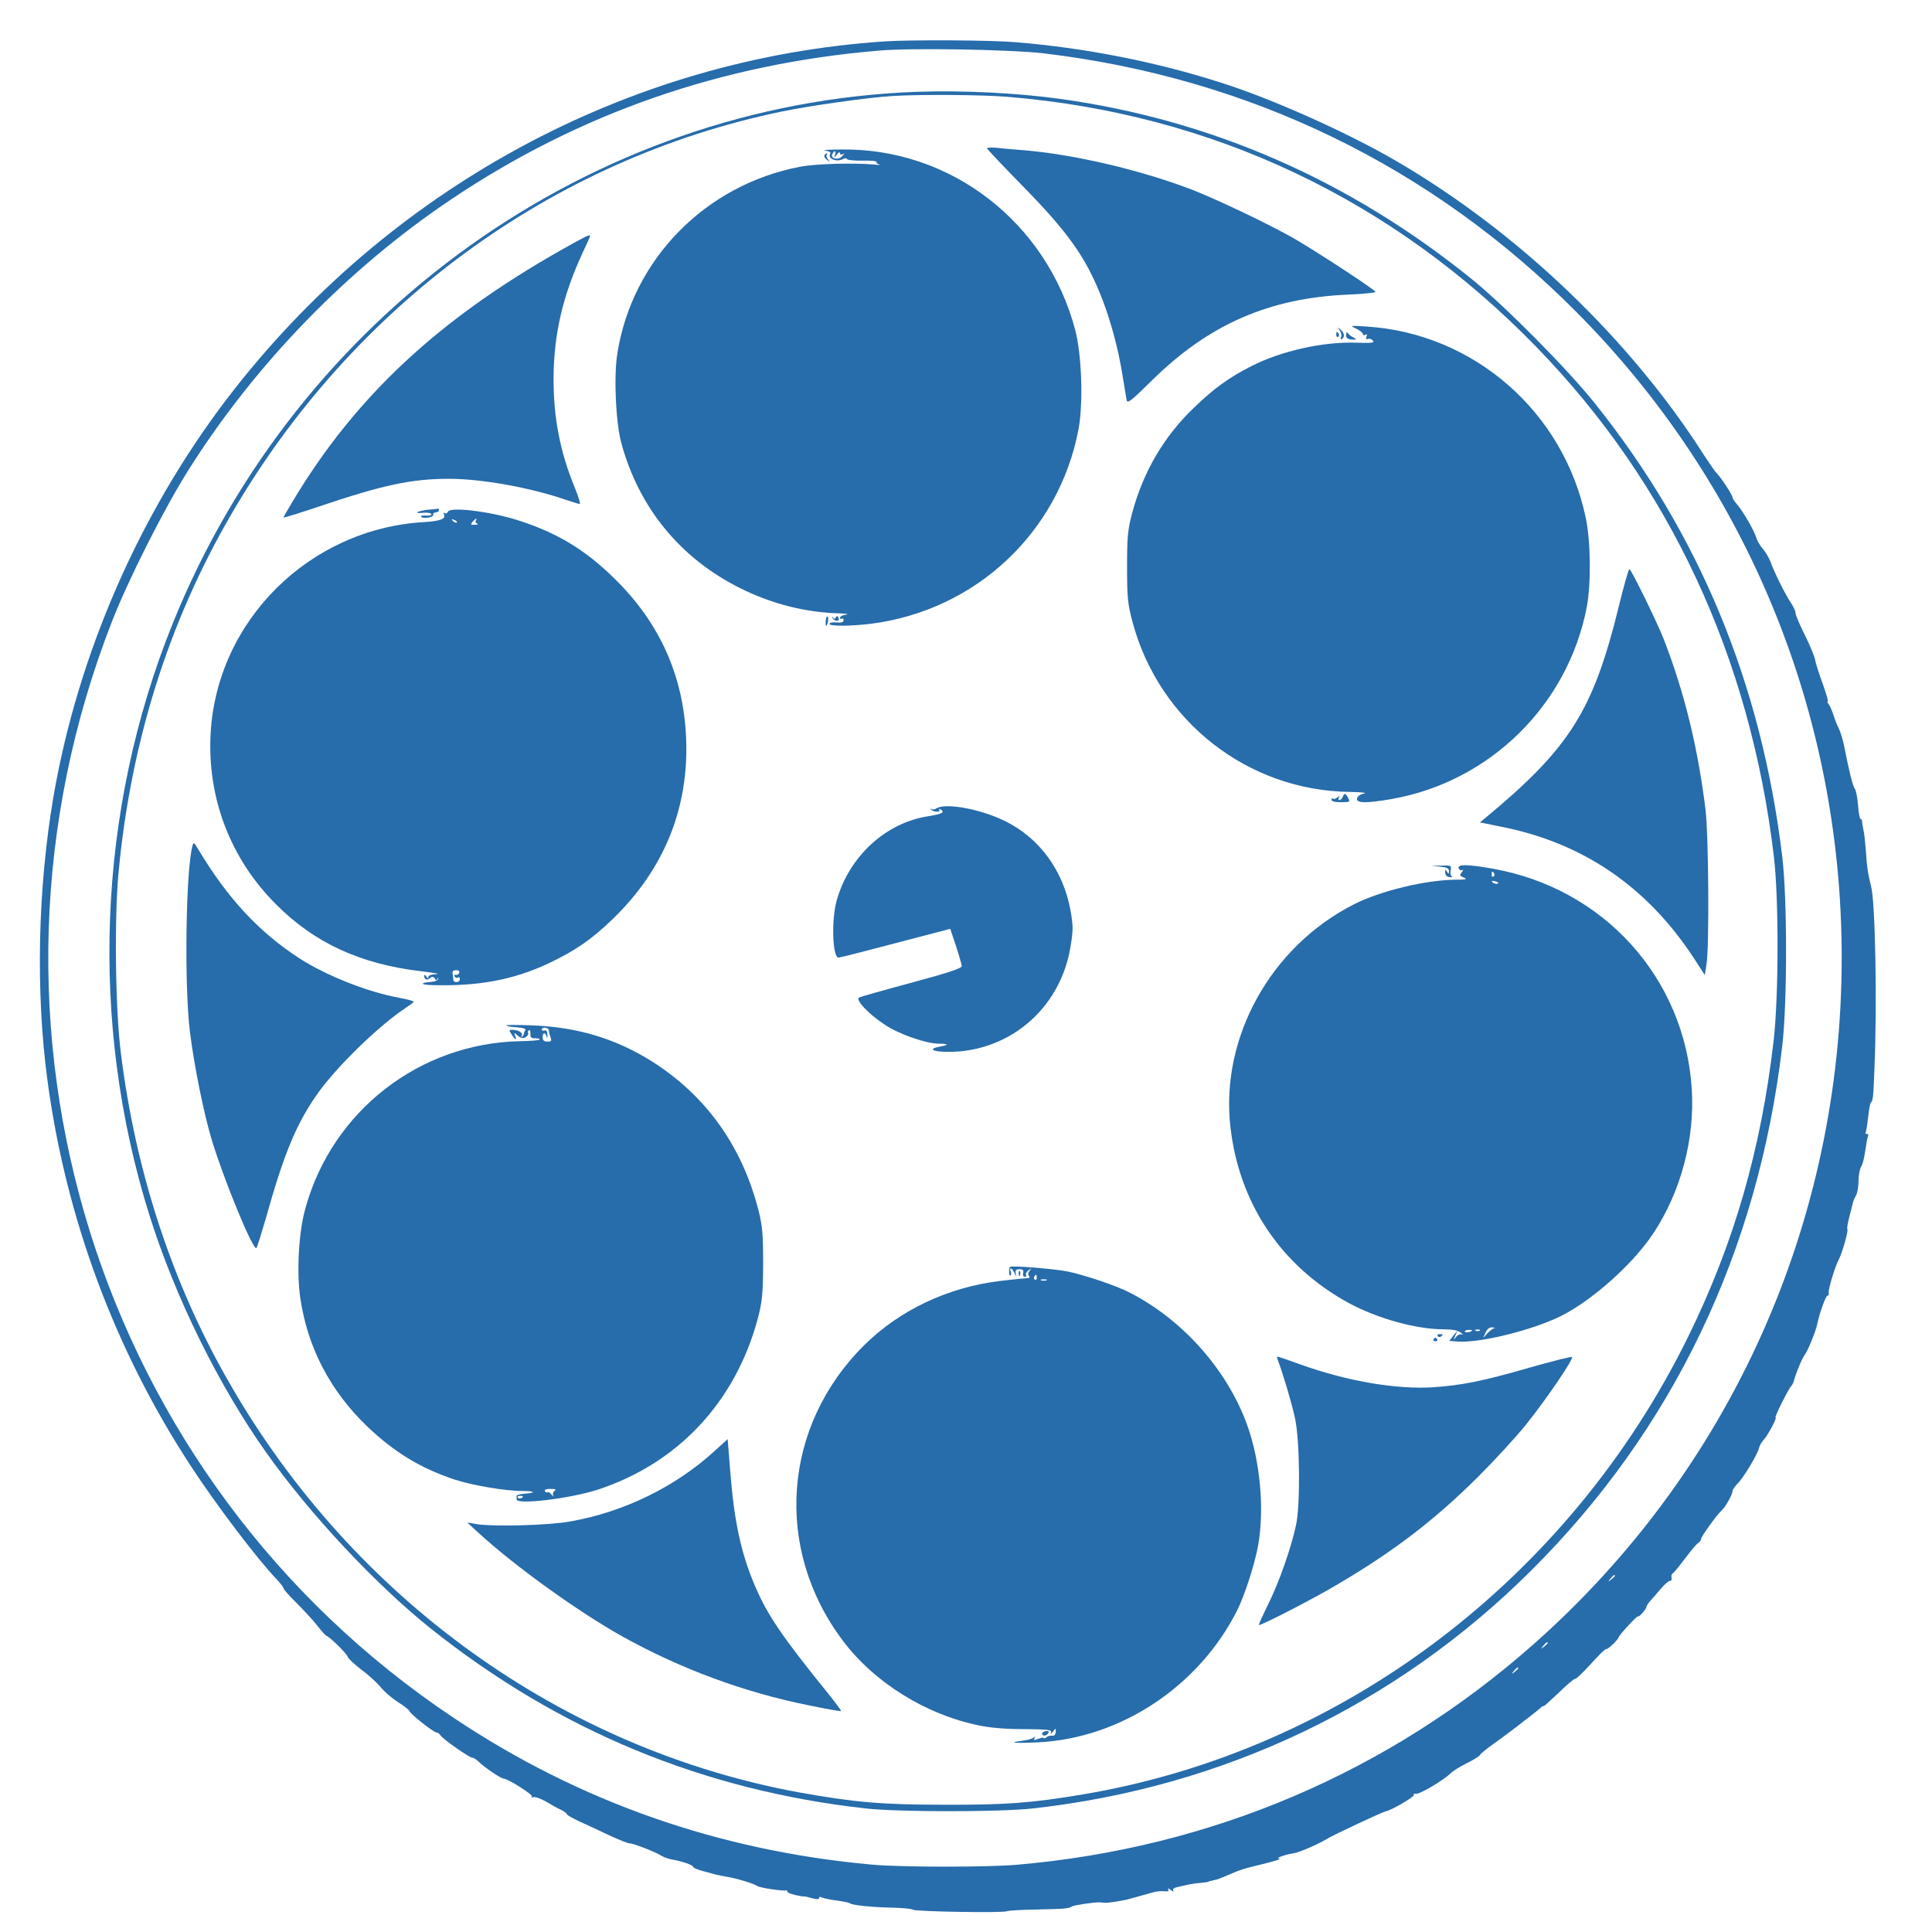 <?xml version="1.0" standalone="no"?>
<!DOCTYPE svg PUBLIC "-//W3C//DTD SVG 20010904//EN"
 "http://www.w3.org/TR/2001/REC-SVG-20010904/DTD/svg10.dtd">
<svg version="1.0" xmlns="http://www.w3.org/2000/svg"
viewBox="0 0 920 920"
 preserveAspectRatio="xMidYMid meet">

<g transform="translate(0,920) scale(0.1,-0.1)"
 >
<path d="M4215 9003 c-1228 -81 -2372 -703 -3135 -1703 -417 -548 -708 -1215
-825 -1891 -75 -438 -86 -931 -29 -1354 88 -656 321 -1283 682 -1835 117 -180
317 -444 409 -540 18 -19 33 -38 33 -43 0 -5 28 -37 63 -71 34 -34 78 -82 97
-106 19 -25 39 -47 44 -49 19 -8 95 -83 101 -99 3 -10 32 -37 65 -62 34 -25
74 -62 91 -82 16 -21 54 -54 84 -73 30 -19 55 -39 55 -43 0 -11 115 -102 129
-102 5 0 14 -6 18 -13 11 -18 138 -107 152 -107 6 0 19 -8 29 -18 26 -26 108
-82 121 -82 20 0 141 -77 134 -85 -5 -4 -1 -6 7 -3 8 3 35 -7 60 -21 25 -15
57 -33 73 -40 15 -8 27 -17 27 -21 0 -3 26 -18 58 -33 31 -14 96 -44 144 -67
48 -22 91 -39 95 -38 11 3 123 -40 149 -57 11 -7 34 -16 50 -19 52 -9 104 -27
104 -35 0 -5 21 -14 48 -21 26 -7 54 -15 62 -17 8 -2 29 -6 45 -9 44 -6 138
-34 151 -45 10 -8 121 -25 137 -21 4 1 7 -2 7 -7 0 -7 61 -23 85 -22 2 0 18
-4 35 -9 19 -5 30 -5 30 1 0 6 4 8 9 5 5 -3 26 -8 47 -12 71 -10 84 -13 92
-18 15 -9 105 -18 197 -20 50 -1 96 -5 103 -10 15 -9 432 -16 447 -7 6 3 69 7
140 8 133 3 153 4 170 15 11 6 111 21 133 19 6 -1 18 -1 25 -2 10 -1 64 7 102
15 15 4 96 26 126 35 14 4 38 7 53 5 18 -2 24 1 19 9 -4 7 2 5 12 -3 10 -8 16
-10 12 -3 -5 7 3 14 20 17 16 4 39 9 53 12 14 3 41 7 60 8 19 2 35 4 35 6 0 1
10 3 23 6 13 2 42 13 65 23 54 24 83 34 152 50 82 20 110 29 95 31 -17 2 31
19 71 25 26 4 115 42 159 69 33 20 262 127 277 130 28 5 141 71 136 79 -3 5 0
7 8 5 15 -5 130 62 167 98 12 12 47 33 77 48 29 14 57 31 62 38 4 8 36 34 71
58 35 25 80 59 101 75 21 17 53 41 71 55 18 14 39 31 47 38 7 7 13 11 13 7 0
-3 32 26 72 64 39 38 74 68 78 66 4 -2 37 29 74 70 37 41 70 74 74 72 9 -2 56
43 61 58 4 13 91 106 91 98 0 -4 9 3 20 15 11 12 20 25 20 30 0 4 8 17 18 28
9 10 33 37 51 59 19 22 39 39 43 37 7 -2 10 6 7 24 0 4 3 10 8 13 5 3 31 35
58 71 27 36 55 69 62 73 7 4 13 12 13 18 0 11 77 118 96 134 18 14 54 78 54
94 0 7 11 23 23 35 27 25 97 141 103 170 2 10 12 29 23 40 20 23 65 106 56
106 -7 0 65 143 75 150 4 3 10 16 14 30 11 39 38 103 51 120 14 18 54 116 59
147 10 48 40 133 48 133 5 0 8 6 6 13 -3 16 30 125 47 157 17 31 48 140 42
147 -3 2 2 30 10 61 8 31 16 62 17 67 1 6 7 20 14 32 7 12 12 43 12 68 0 25 5
55 11 66 11 21 15 37 25 103 3 22 8 44 10 48 3 5 0 8 -6 8 -6 0 -9 4 -6 8 3 5
8 37 12 73 4 35 9 66 13 69 10 8 12 26 17 164 13 304 4 792 -16 865 -14 54
-21 98 -25 171 -3 36 -7 79 -11 95 -3 17 -7 36 -7 43 0 6 -3 12 -7 12 -4 0
-10 29 -12 65 -3 36 -10 71 -15 78 -10 11 -27 81 -52 207 -6 30 -18 67 -25 82
-8 14 -19 43 -26 65 -7 21 -17 44 -23 51 -5 6 -7 12 -3 12 3 0 -8 37 -24 83
-17 45 -33 96 -36 112 -2 17 -25 71 -49 120 -25 50 -45 97 -45 106 0 9 -10 31
-23 50 -25 37 -79 145 -97 196 -7 18 -23 45 -36 60 -14 16 -27 39 -31 53 -8
30 -63 126 -92 159 -12 13 -21 28 -21 33 0 11 -58 99 -74 113 -7 6 -33 44 -60
85 -350 550 -881 1060 -1460 1399 -231 136 -601 302 -847 379 -310 99 -644
164 -972 191 -116 10 -499 12 -622 4z m755 -57 c980 -117 1845 -537 2535
-1230 814 -818 1265 -1914 1265 -3076 0 -1261 -530 -2442 -1470 -3272 -688
-608 -1536 -969 -2460 -1048 -144 -12 -550 -12 -690 1 -727 66 -1392 299
-1990 699 -1701 1135 -2376 3302 -1627 5220 77 198 247 535 362 718 318 506
761 963 1257 1295 610 409 1285 643 2033 706 155 14 630 5 785 -13z m2720
-7250 c0 -2 -8 -10 -17 -17 -16 -13 -17 -12 -4 4 13 16 21 21 21 13z m-320
-320 c0 -2 -8 -10 -17 -17 -16 -13 -17 -12 -4 4 13 16 21 21 21 13z m-140
-120 c0 -2 -8 -10 -17 -17 -16 -13 -17 -12 -4 4 13 16 21 21 21 13z" fill="#276cabcc"/>
<path d="M4370 8763 c-1551 -55 -2952 -1055 -3548 -2533 -359 -890 -398 -1898
-111 -2815 123 -392 330 -813 559 -1135 207 -292 520 -626 780 -834 612 -488
1300 -772 2075 -858 157 -17 632 -17 790 0 909 100 1732 492 2375 1132 675
671 1082 1520 1197 2500 24 205 24 699 0 900 -99 823 -394 1537 -893 2160
-130 163 -427 462 -582 588 -582 472 -1242 761 -1963 861 -210 29 -463 41
-679 34z m427 -24 c974 -80 1834 -487 2518 -1190 635 -653 1019 -1478 1132
-2427 24 -202 23 -666 -1 -877 -60 -519 -189 -966 -407 -1410 -567 -1155
-1649 -1973 -2884 -2180 -244 -41 -366 -50 -660 -49 -297 0 -430 12 -691 59
-1125 207 -2119 920 -2709 1945 -274 474 -450 1011 -520 1580 -26 208 -31 644
-10 860 58 613 236 1181 530 1690 578 1002 1531 1702 2628 1929 136 28 411 67
527 74 132 8 429 6 547 -4z" fill="#276cabcc"/>
<path d="M4700 8494 c0 -4 78 -86 173 -183 185 -189 271 -302 337 -444 64
-137 113 -304 139 -477 7 -41 14 -84 16 -96 4 -17 23 -2 122 96 269 265 557
391 931 407 72 3 132 9 132 13 0 9 -286 196 -396 259 -119 67 -354 179 -471
225 -244 95 -572 172 -813 191 -41 3 -96 8 -122 11 -27 2 -48 2 -48 -2z" fill="#276cabcc"/>
<path d="M3928 8483 c18 -2 30 -9 26 -14 -16 -26 33 -44 65 -24 5 3 12 2 15
-3 2 -4 36 -8 75 -7 38 1 68 -2 65 -6 -2 -4 4 -10 13 -12 10 -3 -4 -3 -30 0
-100 8 -275 3 -347 -11 -451 -86 -799 -441 -870 -888 -18 -109 -8 -331 19
-429 84 -308 281 -548 566 -690 153 -76 312 -116 478 -120 29 -1 40 -4 25 -6
-16 -2 -28 -9 -28 -14 0 -6 4 -8 8 -5 5 3 9 -1 9 -8 0 -9 -11 -12 -34 -10 -18
2 -33 -1 -33 -7 0 -12 103 -11 200 1 499 65 893 436 986 927 23 123 15 355
-16 472 -136 513 -594 867 -1114 859 -61 0 -96 -3 -78 -5z m48 -20 c-5 -15 -4
-15 9 1 8 11 15 14 15 7 0 -7 5 -9 13 -5 9 6 9 4 -1 -8 -19 -24 -63 -13 -47
11 10 17 18 13 11 -6z" fill="#276cabcc"/>
<path d="M3926 8461 c-3 -5 2 -15 12 -22 15 -12 16 -12 5 2 -7 9 -10 19 -6 22
3 4 4 7 0 7 -3 0 -8 -4 -11 -9z" fill="#276cabcc"/>
<path d="M2675 8011 c-589 -333 -981 -699 -1278 -1193 -26 -43 -47 -80 -47
-82 0 -3 73 20 163 50 310 105 447 134 626 134 154 0 388 -42 555 -100 33 -11
63 -20 67 -20 4 0 -6 33 -22 73 -72 174 -104 337 -103 532 2 204 43 383 135
584 22 46 39 85 39 87 0 10 -23 -2 -135 -65z" fill="#276cabcc"/>
<path d="M6458 7635 c17 -8 32 -20 32 -26 0 -5 5 -7 12 -3 7 5 9 2 5 -9 -4
-11 -2 -14 7 -11 7 3 18 -1 24 -8 8 -11 -7 -12 -80 -10 -155 6 -357 -39 -498
-111 -105 -53 -179 -106 -273 -197 -144 -137 -242 -305 -295 -500 -22 -84 -25
-114 -25 -260 0 -146 3 -176 26 -262 126 -472 549 -803 1034 -809 54 -1 85 -4
68 -8 -18 -3 -31 -13 -33 -23 -4 -23 42 -24 164 -3 468 82 840 447 930 914 21
110 19 315 -5 426 -106 505 -533 877 -1042 910 -81 5 -83 5 -51 -10z" fill="#276cabcc"/>
<path d="M6379 7628 c7 -10 11 -25 7 -33 -3 -9 -2 -13 4 -10 15 10 12 31 -7
46 -16 13 -17 12 -4 -3z" fill="#276cabcc"/>
<path d="M6363 7605 c0 -8 4 -12 9 -9 5 3 6 10 3 15 -9 13 -12 11 -12 -6z" fill="#276cabcc"/>
<path d="M6410 7605 c0 -15 7 -20 27 -22 25 -1 25 0 8 10 -11 5 -23 15 -27 21
-5 7 -8 3 -8 -9z" fill="#276cabcc"/>
<path d="M2040 6773 c-25 -3 -48 -8 -52 -12 -5 -4 7 -5 26 -3 18 2 36 0 40 -6
3 -5 -7 -8 -24 -7 -16 1 -28 -1 -25 -5 7 -12 60 -4 58 8 -2 7 4 12 12 12 8 0
15 5 15 10 0 6 -1 9 -2 8 -2 -1 -23 -3 -48 -5z" fill="#276cabcc"/>
<path d="M2133 6763 c-3 -7 -10 -10 -16 -6 -5 3 -7 2 -4 -3 14 -24 -13 -35
-92 -40 -546 -31 -988 -468 -1018 -1006 -17 -307 94 -597 311 -814 184 -185
403 -285 691 -319 61 -7 93 -13 73 -14 -23 0 -38 -6 -38 -13 0 -9 -4 -8 -10 2
-5 8 -10 10 -10 4 0 -19 13 -24 27 -12 11 9 16 9 23 -1 5 -10 9 -10 13 -2 4 8
5 8 3 -1 -1 -6 -17 -13 -35 -14 -54 -4 -48 -14 10 -15 217 -6 383 25 550 103
127 60 207 115 307 212 246 238 364 531 349 865 -13 292 -125 543 -336 751
-143 142 -279 224 -469 284 -131 41 -320 64 -329 39z m42 -51 c-3 -3 -11 0
-18 7 -9 10 -8 11 6 5 10 -3 15 -9 12 -12z m91 9 c-4 -5 0 -12 6 -14 7 -3 2
-6 -11 -6 -20 -1 -21 1 -11 14 14 16 25 21 16 6z m-79 -2153 c-2 -7 -10 -12
-16 -10 -7 1 -10 -2 -6 -8 3 -6 11 -8 16 -5 5 4 9 0 9 -8 0 -16 -30 -19 -31
-3 0 6 -2 19 -4 29 -2 11 3 17 17 17 11 0 18 -5 15 -12z" fill="#276cabcc"/>
<path d="M7710 6318 c-123 -503 -234 -679 -638 -1014 l-25 -20 93 -19 c394
-76 701 -284 927 -629 l51 -79 8 49 c14 81 10 617 -4 734 -37 304 -103 570
-201 820 -34 86 -154 330 -162 330 -4 0 -26 -78 -49 -172z" fill="#276cabcc"/>
<path d="M3932 6244 c-1 -13 0 -24 2 -24 7 0 14 40 7 44 -4 3 -8 -6 -9 -20z" fill="#276cabcc"/>
<path d="M3964 6259 c1 -7 9 -13 18 -15 11 -1 15 3 11 13 -4 11 -8 12 -13 3
-6 -9 -9 -9 -13 -1 -4 8 -5 8 -3 0z" fill="#276cabcc"/>
<path d="M6394 5405 c-4 -8 -10 -15 -16 -15 -5 0 -6 6 -2 13 6 9 5 9 -8 0 -8
-7 -18 -10 -21 -6 -4 3 -7 1 -7 -5 0 -8 17 -12 45 -12 43 0 45 1 35 20 -13 24
-19 25 -26 5z" fill="#276cabcc"/>
<path d="M4460 5351 c-8 -6 -19 -7 -25 -4 -5 4 -7 2 -2 -2 11 -12 47 -14 40
-2 -3 6 -1 7 5 3 24 -14 10 -22 -59 -33 -201 -31 -374 -190 -434 -398 -27 -92
-21 -275 8 -275 7 0 129 31 272 69 l260 68 27 -81 c15 -45 27 -88 28 -96 0
-11 -60 -31 -238 -79 -130 -35 -243 -67 -251 -71 -20 -10 46 -80 123 -130 69
-46 197 -90 258 -90 46 0 48 -6 4 -14 -78 -14 -10 -31 90 -23 271 23 485 223
531 495 14 84 14 101 0 180 -35 188 -148 342 -311 422 -115 57 -282 88 -326
61z" fill="#276cabcc"/>
<path d="M917 5174 c-32 -110 -40 -663 -13 -884 20 -163 66 -391 105 -520 58
-191 197 -528 212 -513 4 5 23 67 44 138 89 319 148 458 252 604 96 132 294
323 420 405 18 12 33 23 33 26 0 3 -32 12 -71 19 -148 27 -345 105 -471 186
-195 126 -345 288 -486 524 -17 29 -21 31 -25 15z" fill="#276cabcc"/>
<path d="M6858 5073 c31 -3 42 -8 42 -21 0 -15 -2 -15 -10 -2 -7 12 -9 11 -8
-6 1 -13 9 -20 22 -21 12 -1 16 1 10 3 -6 3 -9 16 -6 29 4 24 2 25 -44 23
l-49 -1 43 -4z" fill="#276cabcc"/>
<path d="M6946 5065 c4 -8 11 -12 18 -8 6 4 5 -1 -3 -10 -12 -15 -10 -18 10
-26 19 -8 10 -10 -41 -10 -144 -2 -356 -53 -482 -117 -396 -200 -637 -634
-589 -1059 41 -365 241 -663 562 -839 136 -74 322 -126 453 -126 42 0 69 -5
82 -16 10 -8 13 -12 6 -9 -8 4 -20 -1 -28 -11 -14 -18 -14 -17 -4 6 l11 25
-20 -25 -20 -25 35 -3 c96 -9 321 43 469 108 152 66 365 251 468 407 131 198
198 449 183 687 -33 530 -421 958 -951 1050 -118 21 -166 21 -159 1z m169 -24
c3 -5 2 -12 -3 -15 -5 -3 -9 1 -9 9 0 17 3 19 12 6z m16 -49 c-7 -2 -18 1 -23
6 -8 8 -4 9 13 5 13 -4 18 -8 10 -11z m-21 -2119 c-8 -4 -22 -16 -32 -27 -17
-21 -17 -21 -5 6 7 18 19 28 32 27 14 0 16 -2 5 -6z m-100 -8 c0 -7 -30 -13
-34 -7 -3 4 4 9 15 9 10 1 19 0 19 -2z m37 -1 c-3 -3 -12 -4 -19 -1 -8 3 -5 6
6 6 11 1 17 -2 13 -5z" fill="#276cabcc"/>
<path d="M2411 4317 c3 -4 26 -8 51 -9 28 -2 44 -7 40 -13 -4 -5 -7 -13 -7
-17 0 -3 -4 -10 -9 -15 -5 -4 -6 -3 -2 4 8 14 -11 27 -41 29 -20 1 -21 0 -6
-23 18 -27 25 -30 16 -5 -6 16 -5 16 13 0 14 -12 24 -14 37 -7 9 6 15 14 12
19 -3 5 -1 11 4 14 4 3 8 -4 7 -17 -1 -17 4 -22 22 -21 12 0 22 -2 22 -6 0 -4
-42 -7 -92 -8 -480 -9 -897 -333 -1024 -797 -32 -113 -42 -304 -24 -426 34
-234 142 -442 318 -611 128 -122 251 -198 415 -253 85 -28 242 -55 326 -55 60
0 65 -9 7 -13 -20 -2 -36 -6 -36 -10 0 -4 0 -11 0 -17 0 -27 255 4 385 46 383
125 656 417 763 813 22 84 25 116 26 261 0 138 -3 179 -21 252 -79 313 -255
556 -517 719 -169 104 -345 157 -556 166 -74 3 -132 3 -129 0z m203 -23 c-1
-5 2 -19 7 -31 7 -20 5 -23 -14 -23 -16 0 -23 6 -23 20 0 25 13 26 19 3 3 -10
4 -6 4 8 -1 18 -6 25 -14 22 -7 -3 -13 -1 -13 5 0 6 8 9 18 8 9 -2 16 -7 16
-12z m27 -2193 c-7 -5 -10 -15 -7 -22 4 -8 1 -6 -7 3 -8 10 -16 15 -19 12 -4
-3 -9 -1 -13 5 -4 7 6 11 27 11 23 0 29 -3 19 -9z m-151 -27 c0 -8 -19 -13
-24 -6 -3 5 1 9 9 9 8 0 15 -2 15 -3z" fill="#276cabcc"/>
<path d="M4809 3167 c-6 -11 -4 -45 2 -41 4 2 6 11 2 19 -9 24 7 17 18 -7 8
-20 9 -20 6 -2 -3 15 1 20 18 20 16 0 21 -5 17 -18 -2 -10 1 -18 7 -18 7 0 10
4 7 9 -3 5 2 15 12 22 15 12 16 12 5 -2 -8 -10 -9 -19 -3 -25 7 -7 1 -11 -17
-11 -16 -1 -70 -7 -122 -13 -248 -30 -477 -139 -645 -305 -390 -386 -432 -970
-103 -1407 149 -199 394 -352 647 -404 55 -12 132 -18 218 -18 113 -1 131 -3
127 -16 -3 -9 0 -8 9 4 14 18 15 18 13 -2 0 -12 -7 -19 -17 -17 -8 1 -21 -2
-27 -8 -7 -5 -13 -7 -13 -3 0 3 -12 1 -26 -4 -19 -8 -23 -7 -18 3 6 9 4 9 -7
1 -8 -5 -30 -11 -49 -13 -19 -2 -37 -5 -40 -8 -3 -3 47 -3 110 0 395 18 771
267 953 632 35 71 82 217 98 305 31 173 10 403 -52 574 -95 264 -310 505 -564
633 -63 32 -206 80 -289 98 -65 13 -273 30 -277 22z m128 -52 c0 -8 -4 -12 -9
-9 -5 3 -6 10 -3 15 9 13 12 11 12 -6z m46 -12 c-7 -2 -19 -2 -25 0 -7 3 -2 5
12 5 14 0 19 -2 13 -5z" fill="#276cabcc"/>
<path d="M4851 3134 c0 -11 3 -14 6 -6 3 7 2 16 -1 19 -3 4 -6 -2 -5 -13z" fill="#276cabcc"/>
<path d="M6846 2838 c3 -5 10 -6 15 -3 13 9 11 12 -6 12 -8 0 -12 -4 -9 -9z" fill="#276cabcc"/>
<path d="M6826 2822 c-3 -5 1 -9 9 -9 8 0 12 4 9 9 -3 4 -7 8 -9 8 -2 0 -6 -4
-9 -8z" fill="#276cabcc"/>
<path d="M6085 2723 c23 -60 65 -200 81 -273 24 -106 27 -420 5 -515 -24 -110
-80 -269 -130 -370 -27 -55 -48 -101 -46 -103 5 -6 264 127 377 195 268 158
458 304 664 508 83 83 188 197 233 254 99 124 225 310 217 319 -4 3 -95 -20
-204 -51 -226 -65 -318 -83 -457 -93 -174 -11 -407 28 -628 107 -60 22 -111
39 -114 39 -3 0 -2 -8 2 -17z" fill="#276cabcc"/>
<path d="M3400 2288 c-184 -168 -431 -289 -685 -333 -104 -19 -373 -26 -450
-12 l-40 7 50 -46 c175 -161 478 -379 691 -498 278 -154 578 -265 887 -327 82
-17 151 -29 152 -27 2 2 -26 39 -61 83 -222 274 -291 376 -351 518 -65 154
-98 307 -116 545 l-12 149 -65 -59z" fill="#276cabcc"/>
<path d="M4964 949 c-8 -14 14 -19 25 -6 8 10 7 14 -5 14 -8 0 -17 -4 -20 -8z" fill="#276cabcc"/>
</g>
</svg>
